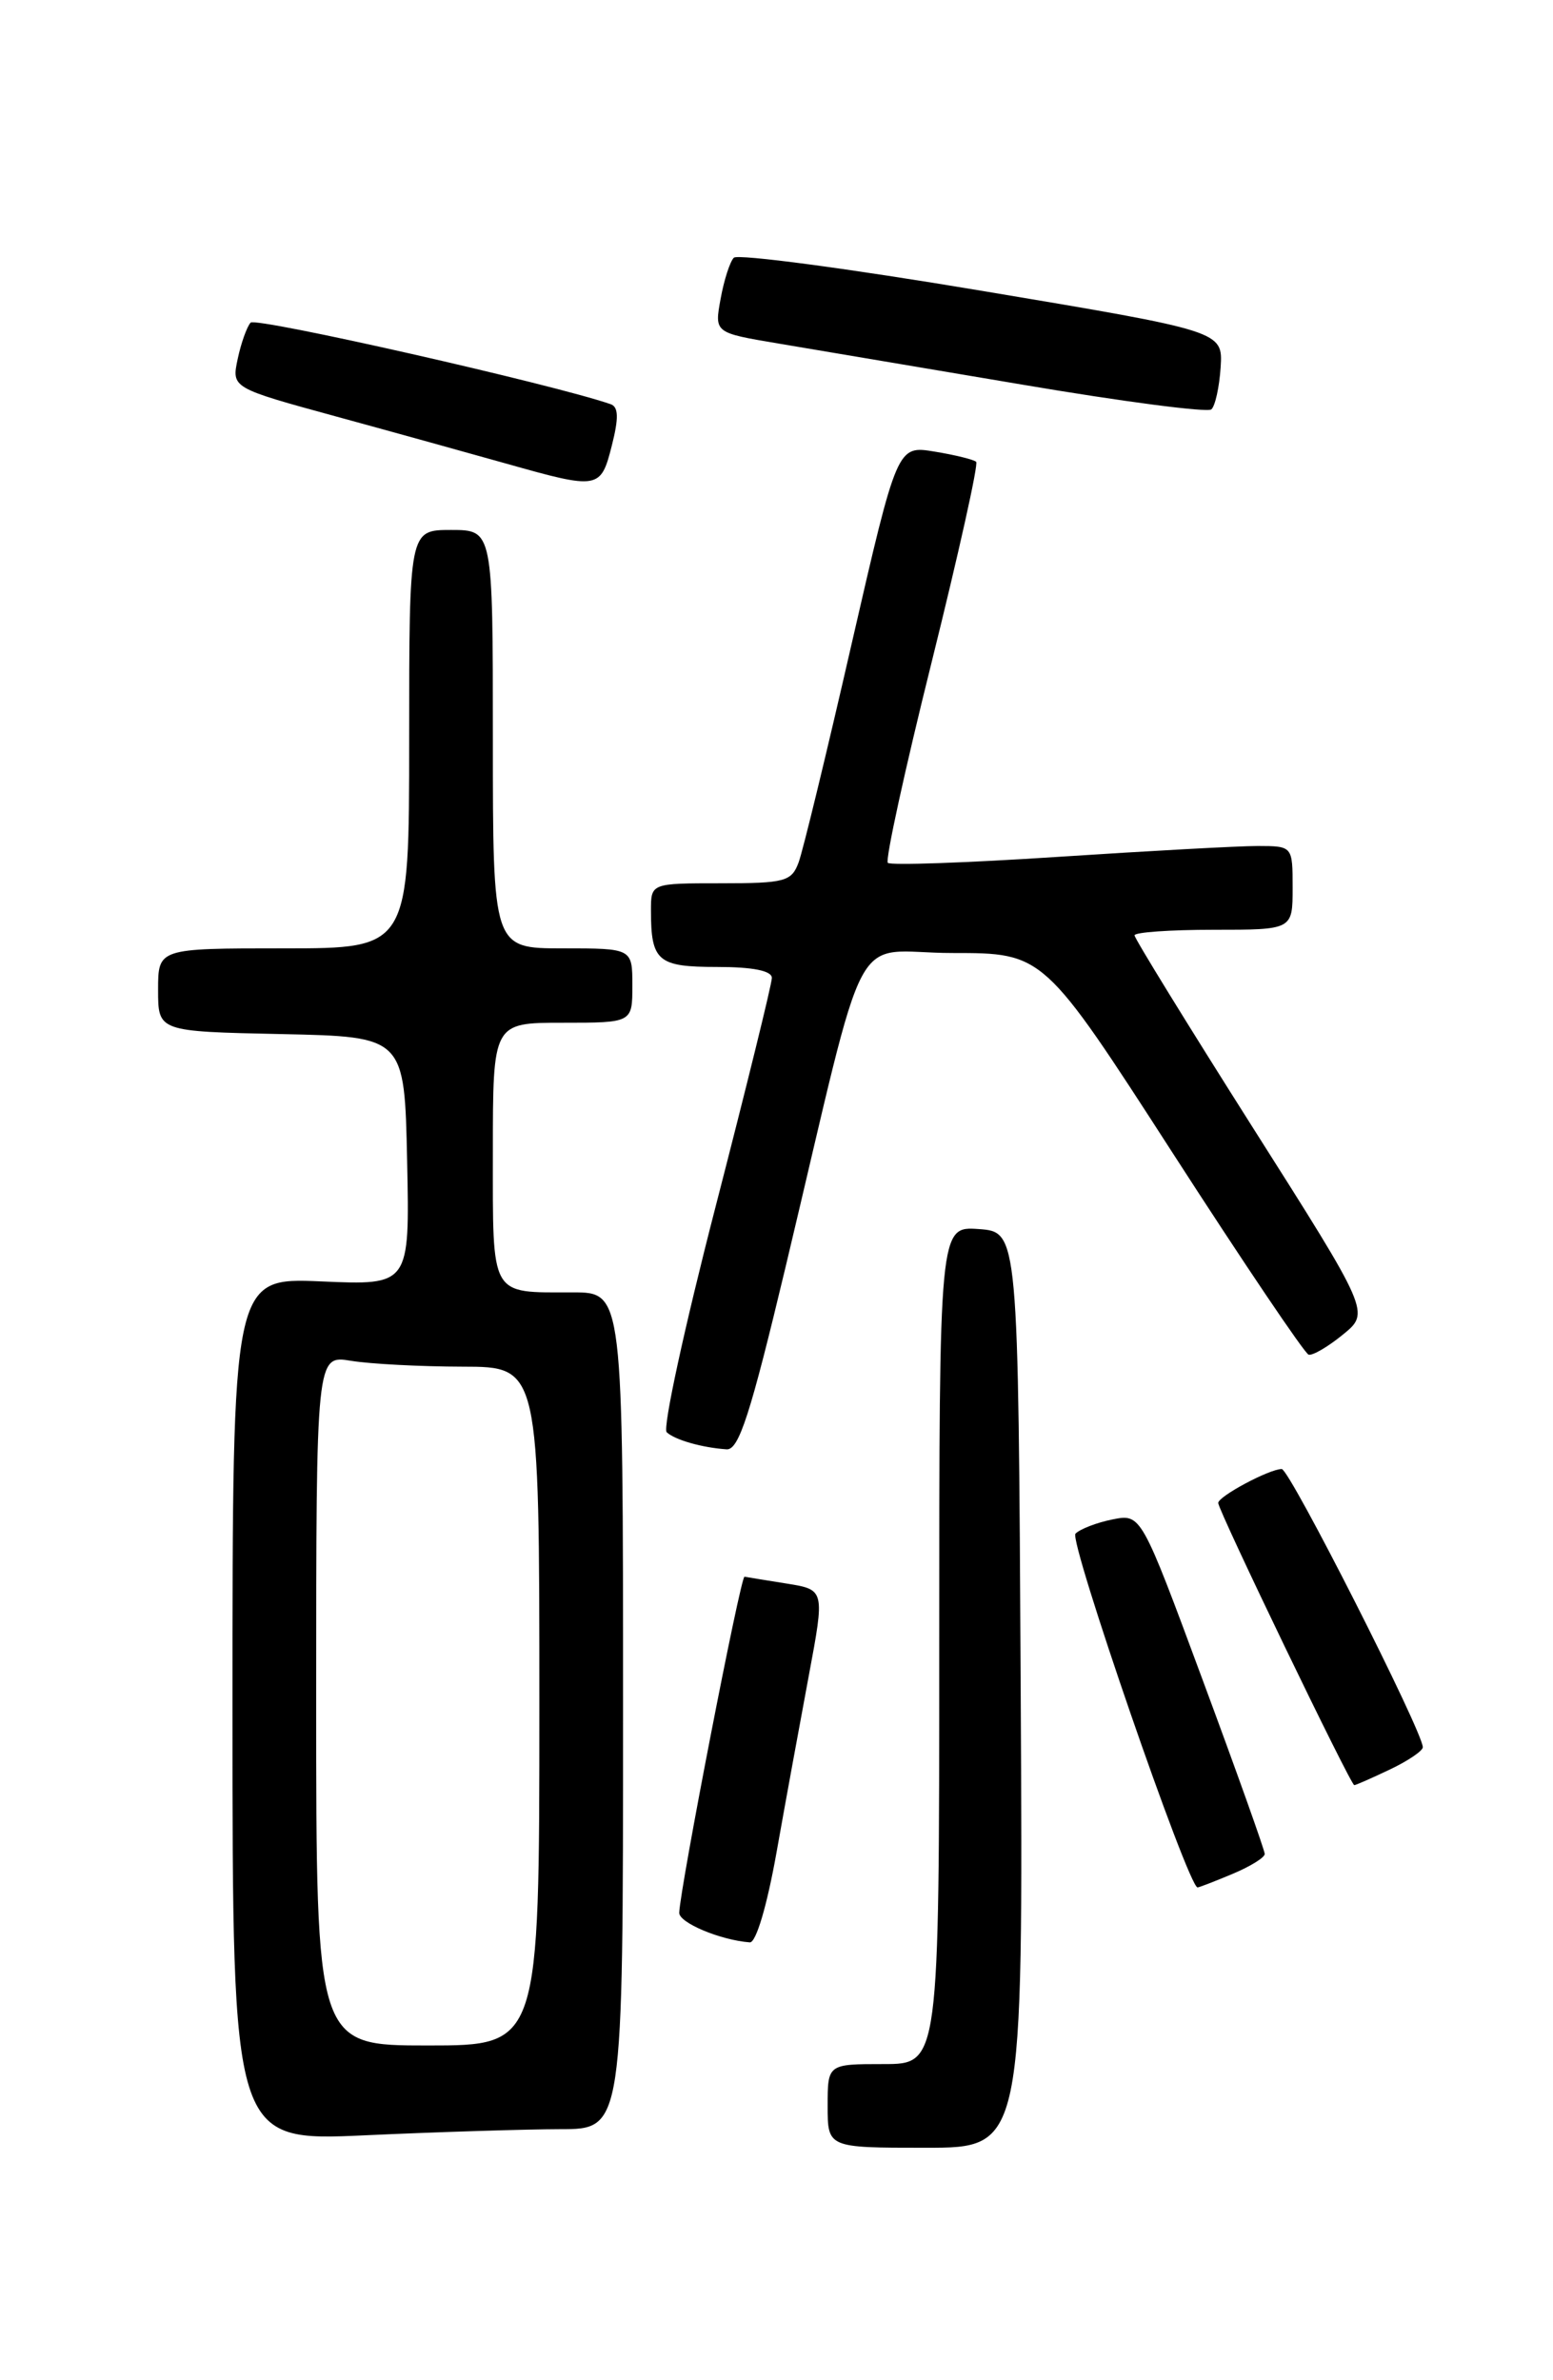 <?xml version="1.0" encoding="UTF-8" standalone="no"?>
<!DOCTYPE svg PUBLIC "-//W3C//DTD SVG 1.1//EN" "http://www.w3.org/Graphics/SVG/1.1/DTD/svg11.dtd" >
<svg xmlns="http://www.w3.org/2000/svg" xmlns:xlink="http://www.w3.org/1999/xlink" version="1.1" viewBox="0 0 167 256">
 <g >
 <path fill="currentColor"
d=" M 109.76 181.75 C 109.50 132.50 109.50 132.50 105.25 132.19 C 101.00 131.89 101.00 131.89 101.00 176.94 C 101.00 222.00 101.00 222.00 95.00 222.00 C 89.00 222.00 89.00 222.00 89.00 226.50 C 89.00 231.00 89.00 231.00 99.51 231.00 C 110.02 231.00 110.02 231.00 109.76 181.75 Z  M 60.25 229.00 C 67.00 229.00 67.00 229.00 67.00 184.00 C 67.00 139.00 67.00 139.00 61.58 139.00 C 52.63 139.00 53.00 139.66 53.00 123.89 C 53.00 110.00 53.00 110.00 60.50 110.00 C 68.00 110.00 68.00 110.00 68.00 106.00 C 68.00 102.00 68.00 102.00 60.50 102.00 C 53.00 102.00 53.00 102.00 53.00 79.50 C 53.00 57.00 53.00 57.00 48.50 57.00 C 44.00 57.00 44.00 57.00 44.00 79.50 C 44.00 102.00 44.00 102.00 30.50 102.00 C 17.00 102.00 17.00 102.00 17.00 106.47 C 17.00 110.94 17.00 110.94 30.25 111.22 C 43.50 111.50 43.50 111.50 43.78 124.87 C 44.06 138.24 44.06 138.24 34.53 137.82 C 25.00 137.41 25.00 137.41 25.00 183.86 C 25.00 230.31 25.00 230.31 39.25 229.66 C 47.09 229.30 56.54 229.01 60.25 229.00 Z  M 83.50 199.25 C 84.45 193.89 86.02 185.33 86.97 180.24 C 88.70 170.98 88.70 170.98 84.60 170.32 C 82.35 169.96 80.30 169.63 80.06 169.58 C 79.64 169.51 73.13 203.06 73.04 205.72 C 73.00 206.79 77.43 208.66 80.63 208.91 C 81.30 208.96 82.48 204.97 83.50 199.25 Z  M 132.53 201.55 C 134.44 200.75 136.00 199.79 136.00 199.40 C 136.00 199.01 133.01 190.62 129.35 180.75 C 122.71 162.81 122.71 162.81 119.63 163.42 C 117.94 163.76 116.15 164.45 115.65 164.95 C 114.91 165.69 127.77 203.00 128.78 203.00 C 128.94 203.00 130.62 202.35 132.53 201.55 Z  M 149.47 190.31 C 151.41 189.39 153.00 188.31 153.00 187.92 C 153.00 186.25 138.68 158.00 137.83 158.00 C 136.49 158.00 131.00 160.94 131.00 161.65 C 131.00 162.46 145.24 192.00 145.63 192.00 C 145.79 192.00 147.52 191.24 149.47 190.31 Z  M 84.48 136.25 C 93.59 98.03 91.22 102.50 102.43 102.50 C 112.23 102.50 112.23 102.50 126.09 123.99 C 133.71 135.81 140.30 145.58 140.72 145.70 C 141.15 145.82 142.81 144.85 144.41 143.54 C 147.33 141.16 147.33 141.16 134.66 121.18 C 127.70 110.19 122.00 100.93 122.00 100.60 C 122.00 100.27 125.83 100.00 130.50 100.00 C 139.00 100.00 139.00 100.00 139.00 95.50 C 139.00 91.00 139.00 91.00 135.25 90.99 C 133.19 90.99 123.51 91.52 113.75 92.16 C 103.99 92.80 95.76 93.09 95.47 92.80 C 95.18 92.51 97.30 82.79 100.19 71.19 C 103.07 59.59 105.23 49.91 104.97 49.67 C 104.71 49.43 102.70 48.93 100.49 48.57 C 96.48 47.91 96.48 47.91 91.59 69.20 C 88.91 80.92 86.34 91.51 85.88 92.75 C 85.12 94.81 84.42 95.00 77.52 95.00 C 70.00 95.00 70.00 95.00 70.00 97.92 C 70.00 103.39 70.72 104.00 77.11 104.00 C 80.96 104.00 83.00 104.41 83.00 105.18 C 83.00 105.83 80.27 116.91 76.94 129.82 C 73.61 142.72 71.24 153.62 71.69 154.04 C 72.56 154.86 75.48 155.70 78.13 155.88 C 79.45 155.98 80.68 152.16 84.48 136.25 Z  M 65.79 47.93 C 66.55 44.94 66.51 43.76 65.66 43.47 C 59.48 41.33 27.52 34.09 26.95 34.70 C 26.55 35.14 25.92 36.90 25.56 38.61 C 24.90 41.72 24.90 41.72 36.20 44.81 C 42.42 46.51 50.65 48.80 54.50 49.88 C 64.38 52.67 64.60 52.63 65.79 47.93 Z  M 131.26 39.50 C 131.50 35.62 131.50 35.62 105.58 31.28 C 91.33 28.89 79.32 27.29 78.91 27.72 C 78.49 28.15 77.85 30.14 77.49 32.14 C 76.82 35.79 76.82 35.79 83.66 36.94 C 87.42 37.57 99.28 39.57 110.00 41.38 C 120.72 43.20 129.84 44.39 130.26 44.03 C 130.67 43.68 131.12 41.64 131.26 39.50 Z  M 34.00 182.87 C 34.00 145.74 34.00 145.74 37.75 146.36 C 39.81 146.70 45.21 146.98 49.75 146.99 C 58.00 147.00 58.00 147.00 58.00 183.50 C 58.00 220.00 58.00 220.00 46.00 220.00 C 34.00 220.00 34.00 220.00 34.00 182.87 Z "/>
</g>
</svg>